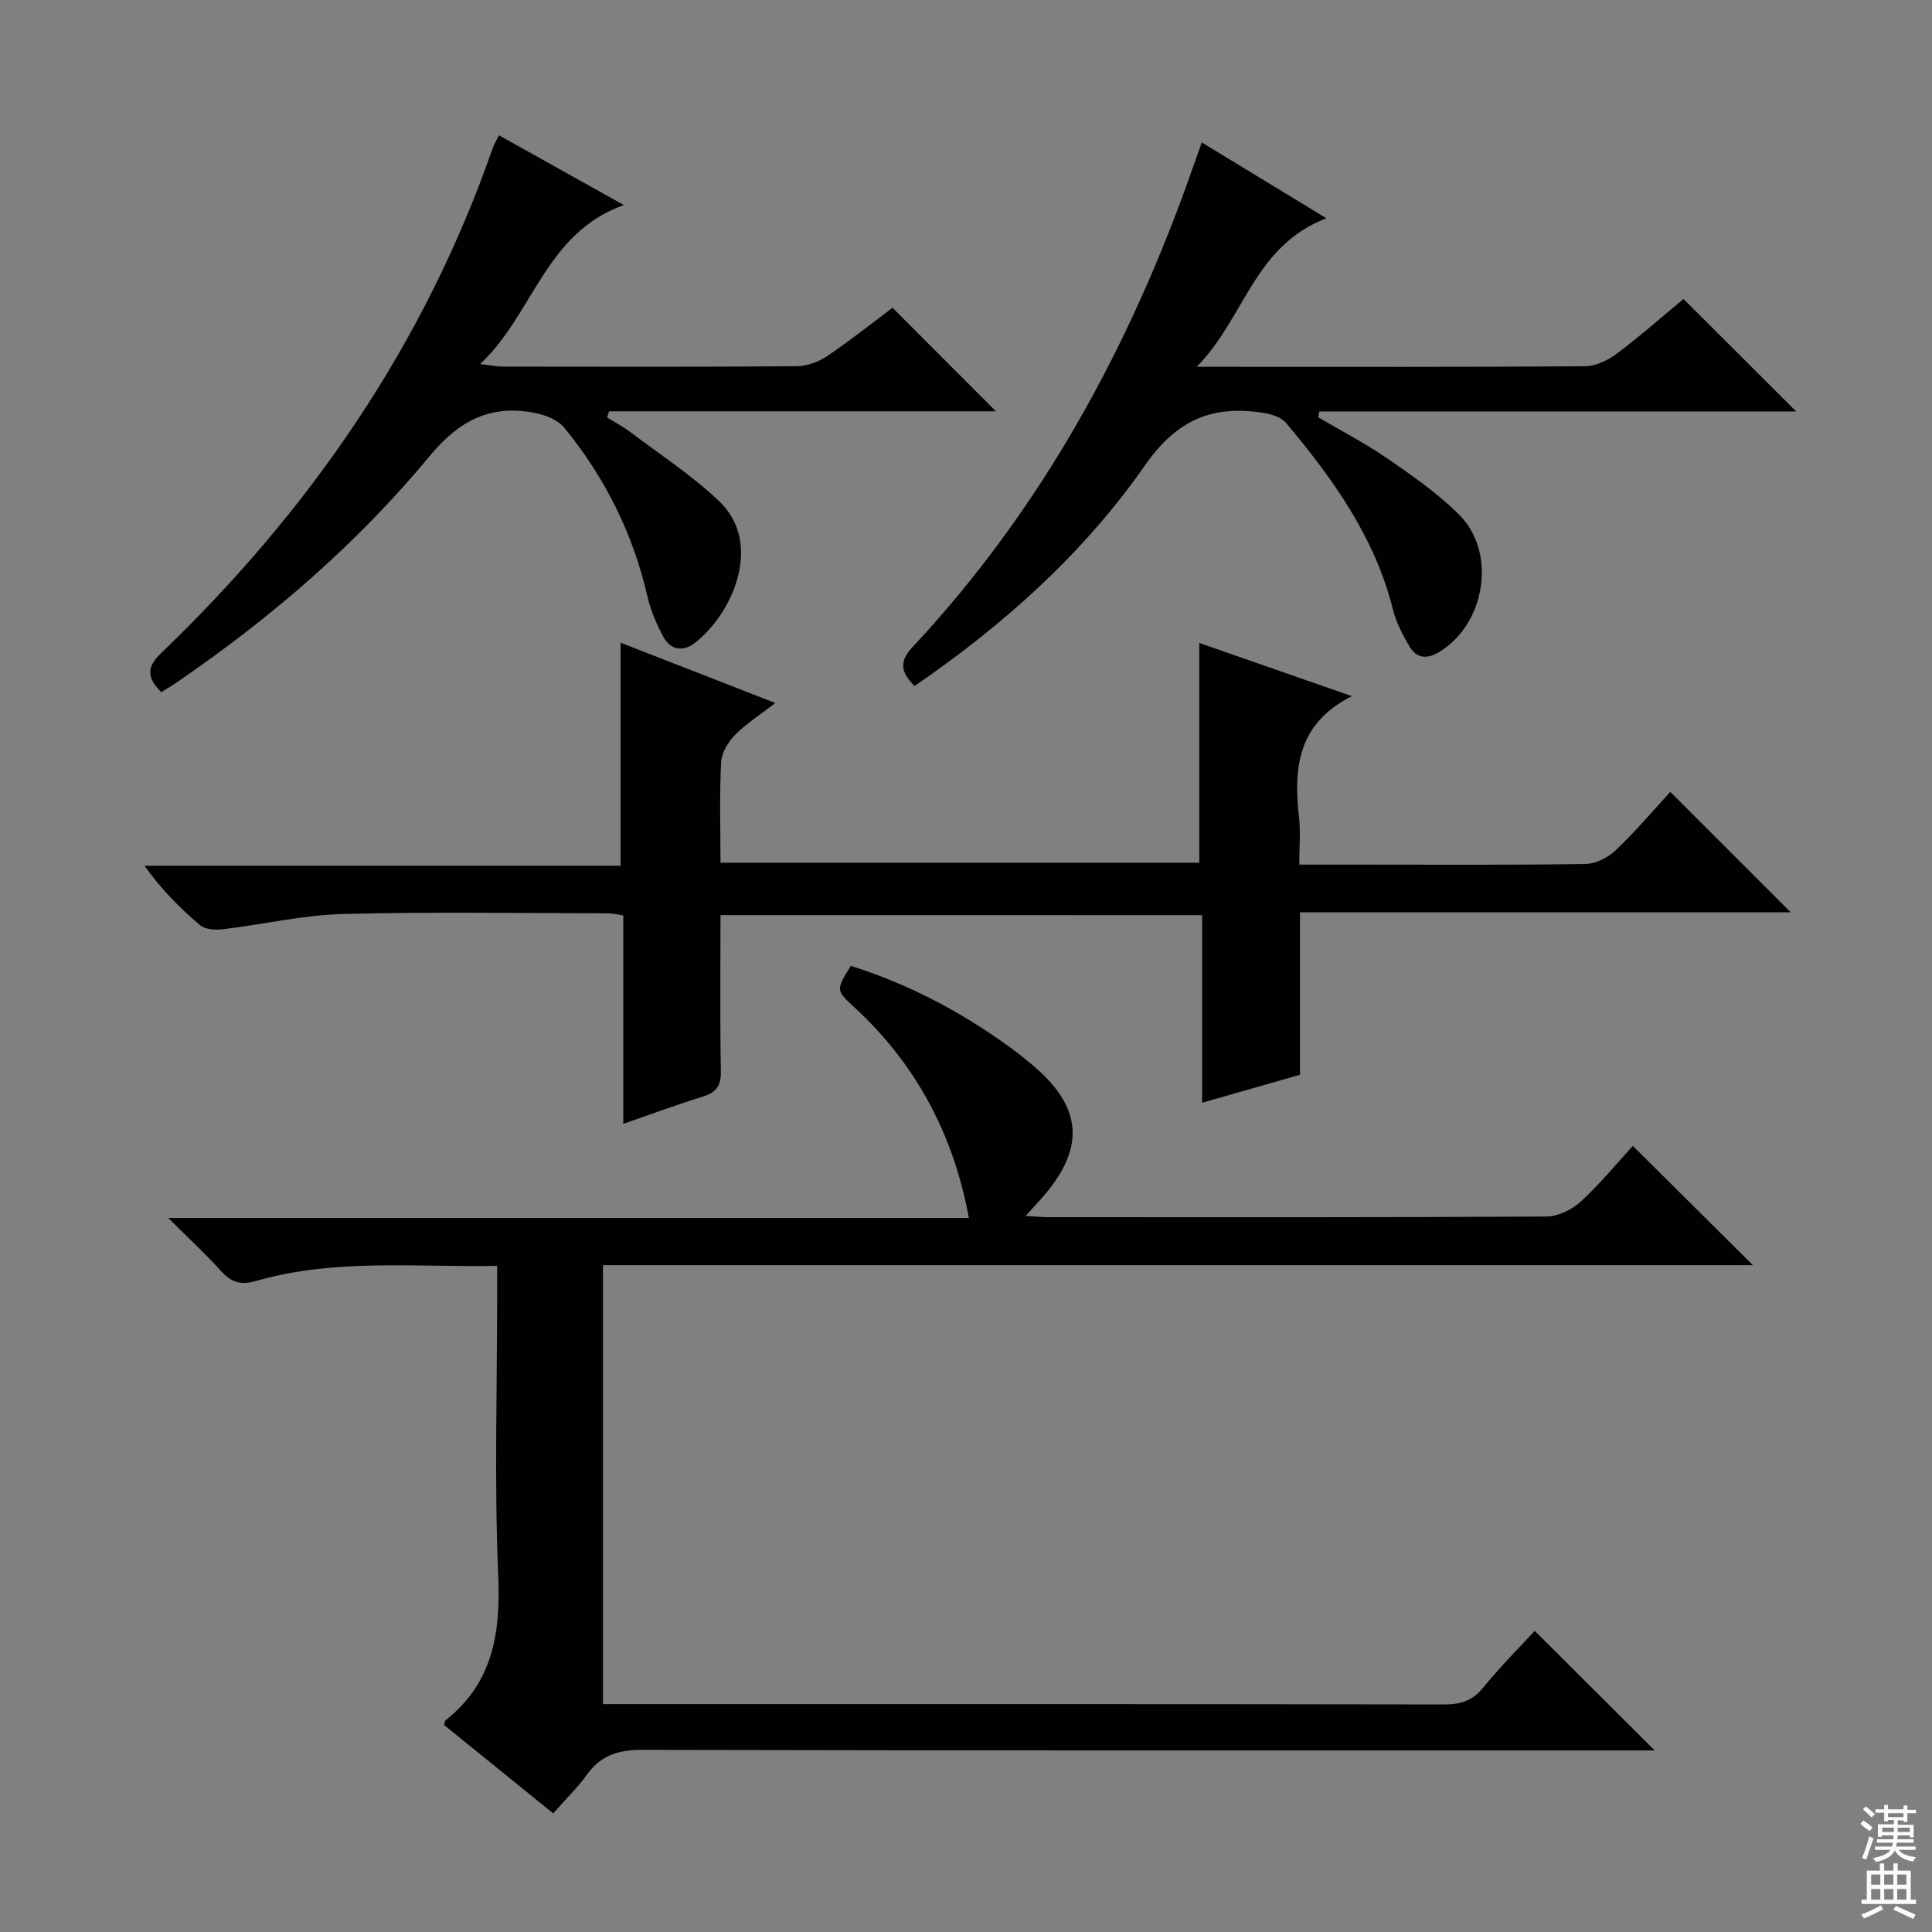 <svg enable-background="new 0 0 400 400" viewBox="0 0 400 400" xmlns="http://www.w3.org/2000/svg"><rect x="0" y="0" width="400" height="400" fill="#808080" stroke="none"/><g fill="#010103"><path d="m91.93 357.13c.21-.66.21-.87.31-.95 9.86-7.79 11.42-18.13 10.91-30.08-.82-19.3-.22-38.65-.22-57.98 0-1.8 0-3.6 0-6.04-16.97.33-33.62-1.57-49.87 3.12-3.27.94-5.18.29-7.31-2.06-3.2-3.54-6.72-6.79-10.92-10.97h165.77c-3.27-17.59-11.08-31.99-23.83-43.73-3.73-3.44-3.69-3.48-.62-8.47 12.68 4 24.25 10.24 34.9 18.31.53.4 1.02.85 1.55 1.27 11.89 9.41 12.56 18.32 2.22 29.47-.65.7-1.29 1.42-2.48 2.72 2.06.12 3.46.26 4.85.26 34.33.01 68.66.07 102.98-.13 2.42-.01 5.31-1.44 7.14-3.13 4.02-3.69 7.51-7.97 10.75-11.5 8.41 8.36 16.68 16.57 24.86 24.7-78.83 0-158.24 0-238.08 0v90.88h5.67c56.16 0 112.32-.03 168.48.07 3.45.01 5.91-.79 8.14-3.55 3.45-4.25 7.36-8.14 10.62-11.69 8.21 8.18 16.36 16.3 24.83 24.75-1.99 0-4.07 0-6.14 0-67.82 0-135.65.05-203.47-.11-4.94-.01-8.58 1.12-11.48 5.16-1.92 2.69-4.34 5.02-6.96 7.99-7.68-6.22-15.21-12.33-22.6-18.31z"/><path d="m149.17 189.47c0 11.02-.12 21.67.08 32.31.06 3.03-.98 4.4-3.77 5.27-5.36 1.66-10.63 3.62-16.44 5.63 0-14.7 0-28.81 0-43.16-1.27-.18-2.21-.43-3.15-.43-18.33-.02-36.67-.34-54.98.15-8.24.22-16.42 2.16-24.66 3.14-1.59.19-3.74.09-4.83-.83-4.18-3.53-8.04-7.44-11.51-12.31h98.58c0-15.64 0-30.7 0-46.17 10.39 4.05 20.84 8.12 32.03 12.48-3.05 2.37-5.96 4.21-8.33 6.6-1.44 1.46-2.79 3.71-2.89 5.66-.35 6.79-.13 13.61-.13 20.81h99.13c0-15.04 0-30.1 0-45.5 10.32 3.6 20.73 7.22 31.6 11.01-11.14 5.57-12.14 14.75-10.96 24.96.36 3.09.06 6.25.06 9.92h12.75c15.5 0 31 .11 46.49-.13 2.13-.03 4.68-1.33 6.27-2.84 4.07-3.86 7.71-8.18 11.31-12.09 8.4 8.4 16.49 16.49 24.93 24.93-33.78 0-67.45 0-101.6 0v33.64c-6.82 1.95-13.28 3.79-20.26 5.79 0-13.2 0-25.82 0-38.83-33.27-.01-66.15-.01-99.72-.01z"/><path d="m274.61 45.19c-15 5.74-16.85 20.57-26.83 30.75h4.88c25.15 0 50.3.07 75.45-.11 2.22-.02 4.75-1.2 6.58-2.57 4.89-3.67 9.49-7.73 13.86-11.36 7.83 7.81 15.34 15.31 23.33 23.29-32.98 0-65.86 0-98.75 0-.07.4-.14.8-.21 1.2 4.78 2.82 9.74 5.38 14.3 8.52 5.18 3.58 10.45 7.22 14.88 11.65 7.93 7.93 5.38 22.84-4.3 28.53-2.52 1.48-4.59 1.1-5.98-1.24-1.41-2.4-2.76-4.99-3.43-7.67-3.73-14.97-12.44-27.06-22.1-38.59-1-1.19-3.02-1.84-4.67-2.1-10.44-1.66-17.9 1.29-24.51 10.78-12.71 18.25-29.26 33.08-47.76 45.76-2.66-2.65-3.39-4.89-.45-8.03 26.77-28.64 45.08-62.27 57.98-99.06.55-1.56 1.1-3.11 1.93-5.45 8.39 5.09 16.49 10.03 25.8 15.7z"/><path d="m33.38 143.3c-2.84-2.87-3.18-5.04-.09-8.01 30.84-29.59 54.54-63.92 68.68-104.51.32-.92.84-1.77 1.33-2.77 8.39 4.69 16.61 9.28 25.86 14.44-16.31 5.84-18.62 22.4-29.74 32.92 2.22.27 3.41.53 4.59.53 20.33.03 40.65.08 60.98-.08 2.13-.02 4.52-.92 6.31-2.13 4.82-3.25 9.38-6.89 13.49-9.97 7.26 7.27 14.35 14.37 21.41 21.44-26.17 0-53.13 0-80.09 0-.14.43-.28.85-.42 1.28 1.57.97 3.23 1.82 4.69 2.93 6.21 4.69 12.81 8.99 18.43 14.31 9.52 9 2.57 23.85-5.17 29.58-2.5 1.85-4.95 1.09-6.33-1.47-1.41-2.6-2.6-5.42-3.26-8.29-3-13.04-8.82-24.7-17.26-34.99-1.33-1.63-3.96-2.62-6.15-3.04-9.08-1.72-15.53 1.52-21.67 8.94-15.02 18.14-32.81 33.49-52.29 46.81-1.06.75-2.19 1.39-3.3 2.08z"/></g><path d="m385.2 377.6.6-.7c.6.4 1.3.9 1.9 1.5l-.6.7c-.8-.5-1.4-1-1.9-1.5zm.3 7.1c.6-1.4 1.1-2.9 1.5-4.5.3.1.6.3.9.4-.5 1.4-1 2.9-1.5 4.4zm.2-10.1.6-.6c.7.5 1.3 1.1 1.9 1.6l-.7.7c-.6-.6-1.2-1.2-1.8-1.7zm8.4-.8h.8v.9h1.8v.7h-1.8v1.8h-.8v-.3h-1.2v.9h3.3v2.6h-.8v-.4h-2.5c0 .3 0 .6-.1.8h3.4v.7h-3.5c0 .3-.1.6-.1.8h4v.7h-3.5c.7.9 1.9 1.3 3.6 1.5-.2.2-.4.5-.6.9-1.9-.3-3.2-1.1-3.8-2.3-.5 1.1-1.8 2-3.9 2.4-.2-.3-.4-.5-.6-.8 1.9-.4 3.1-.9 3.6-1.7h-3.2v-.7h3.5c.1-.2.1-.5.2-.8h-3.3v-.7h3.4c0-.2 0-.5 0-.8h-2.4v.3h-.8v-2.6h3.3v-.9h-1.2v.3h-.8v-1.8h-1.8v-.7h1.8v-.9h.8v.9h3.2zm-4.4 5.5h2.4c0-.3 0-.6 0-.9h-2.4zm1.2-3.1h3.2v-.8h-3.2zm4.4 2.2h-2.4v.9h2.5v-.9z" fill="#fcfafa"/><path d="m389.2 385.8h.9v1.5h1.9v-1.5h.9v1.5h2.7v6h1.1v.9h-11.3v-.9h1.1v-6h2.7zm.2 8.7.5.8c-1.2.6-2.5 1.3-4 1.9-.2-.3-.3-.6-.6-.8 1.6-.6 3-1.3 4.1-1.9zm-2-4.3h1.9v-2.1h-1.9zm0 3.1h1.9v-2.2h-1.9zm2.7-3.1h1.9v-2.1h-1.9zm0 3.1h1.9v-2.2h-1.9zm2.4 1.3c1.4.6 2.7 1.2 4.1 1.8l-.5.9c-1.5-.7-2.8-1.4-4.1-1.9zm2.2-6.5h-1.9v2.1h1.9zm-1.9 5.2h1.9v-2.2h-1.9z" fill="#fcfafa"/></svg>